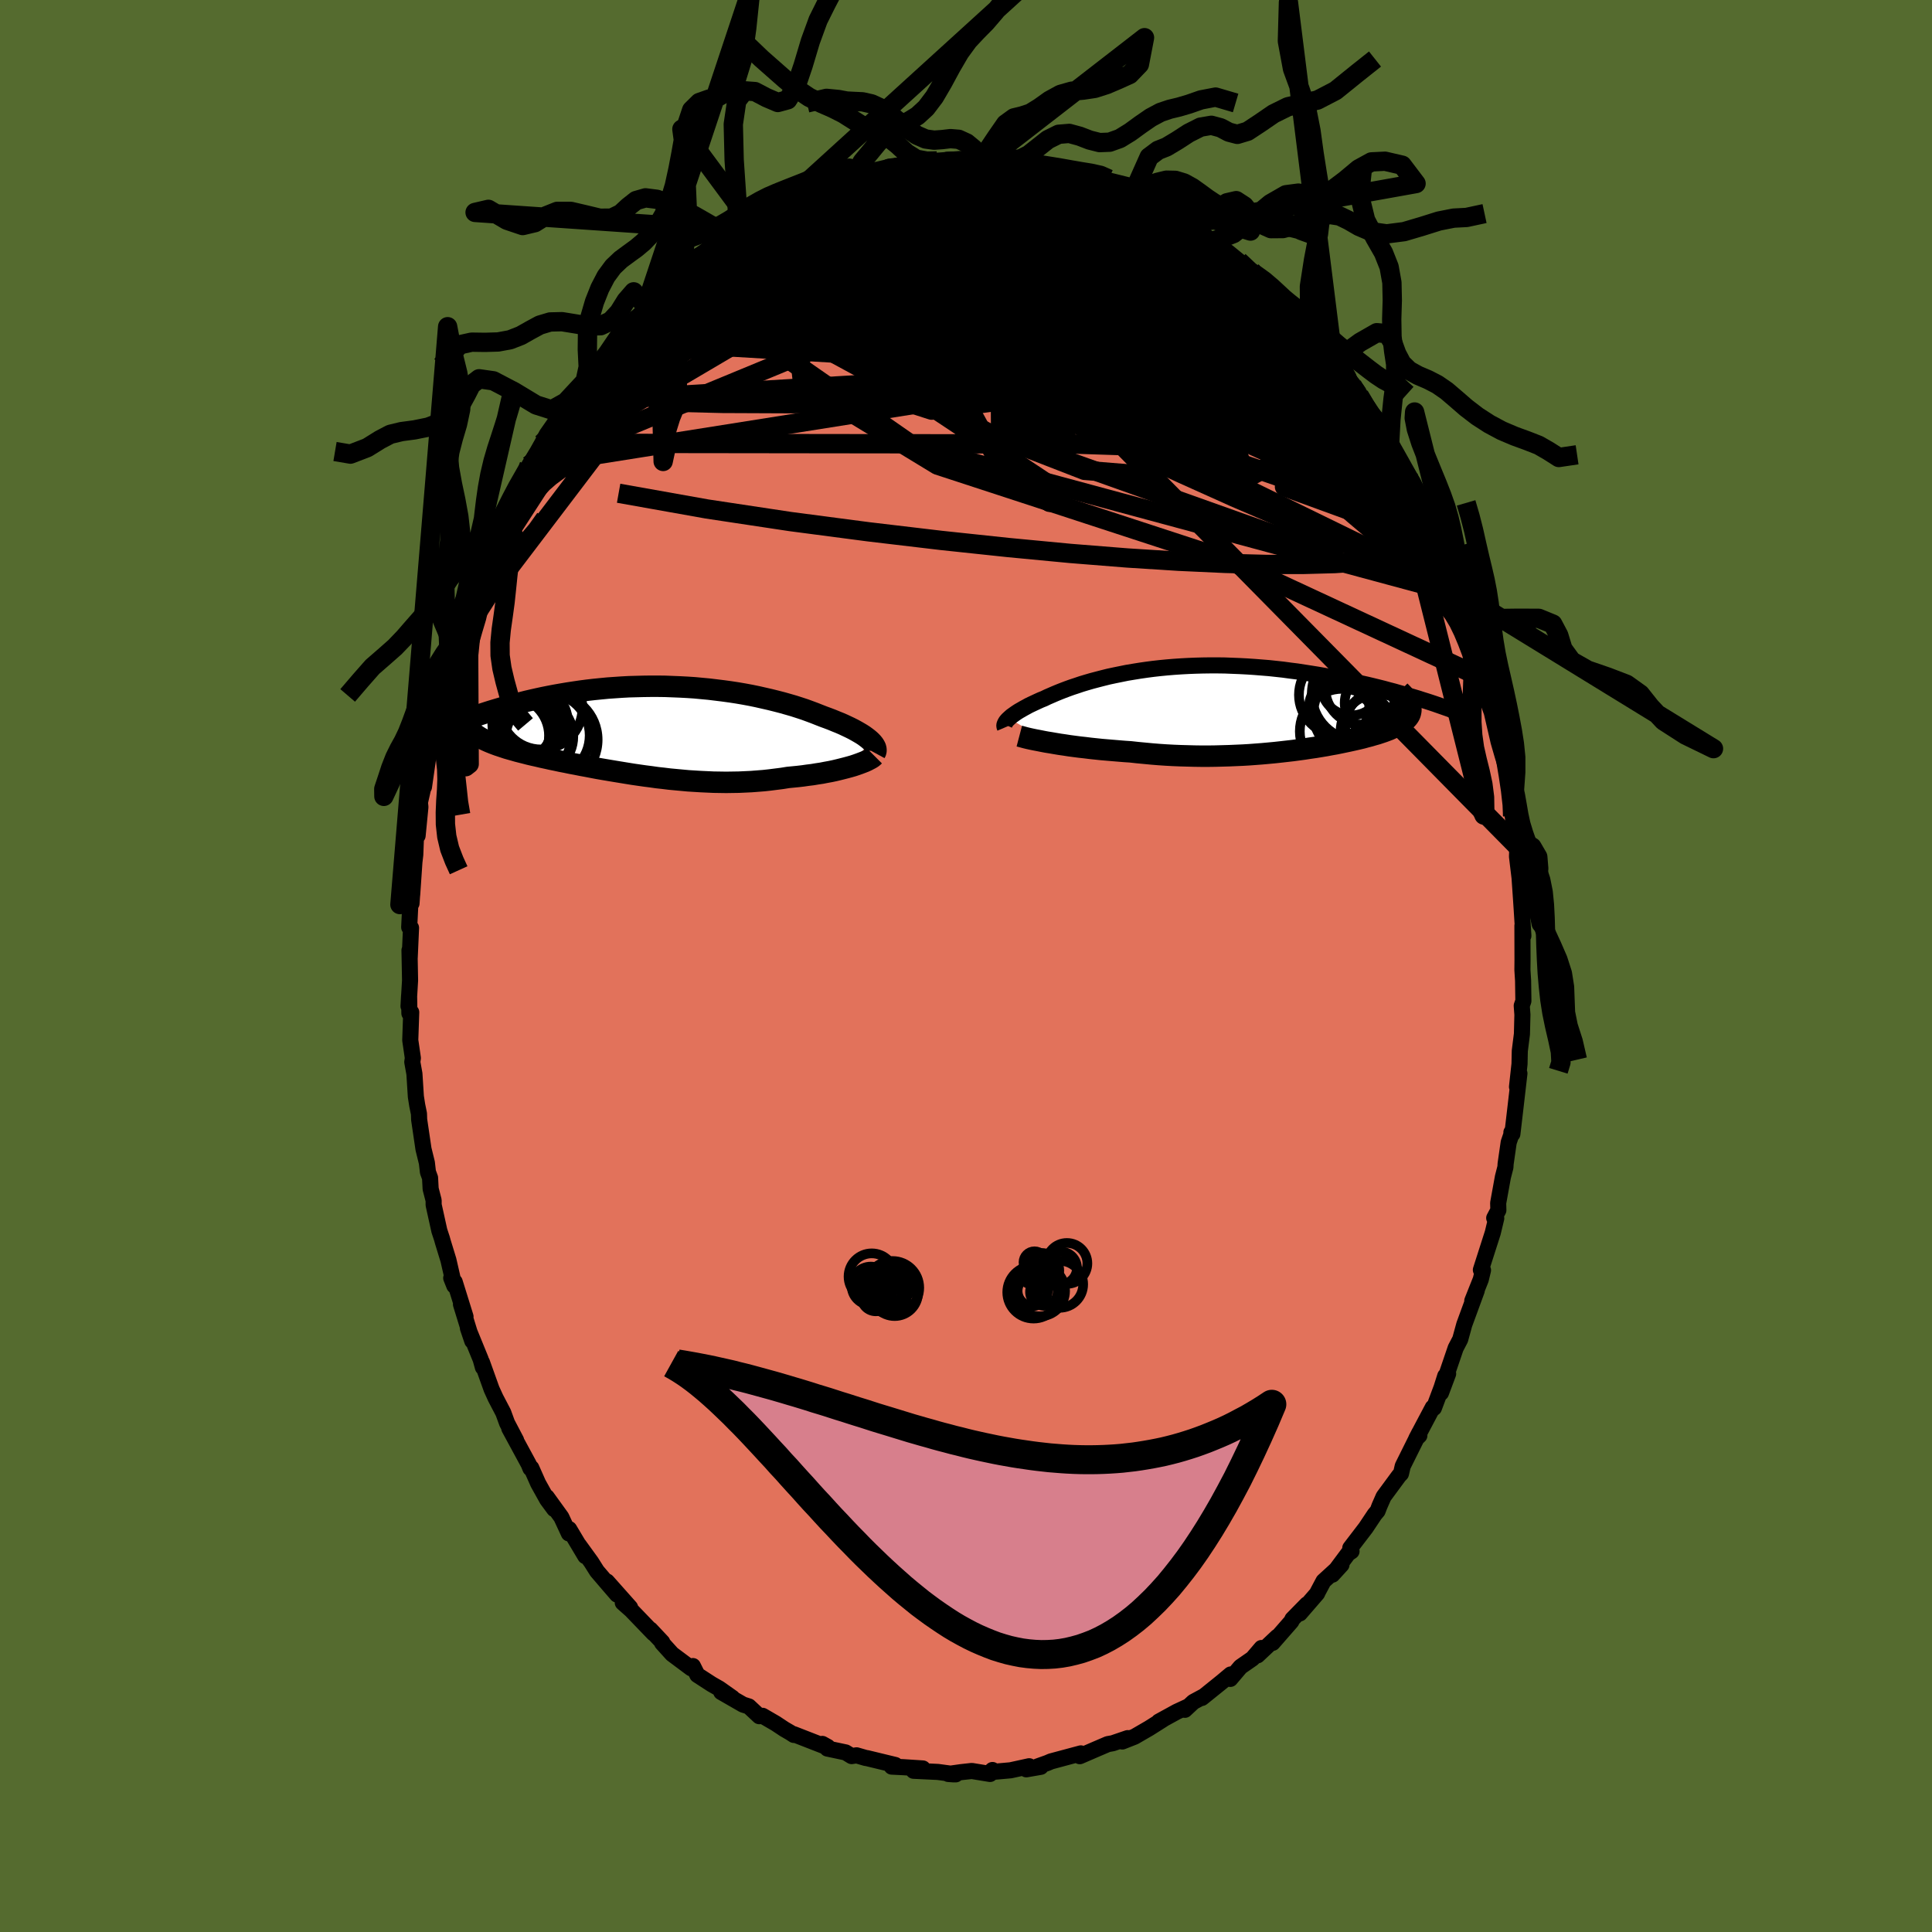 <svg xmlns="http://www.w3.org/2000/svg" width="500" height="500" viewBox="-100 -100 200 200"><defs><clipPath id="c"><path d="m22.84 1.01-.18-.15-.21-.16-.22-.16-.25-.16-.27-.16-.28-.16-.31-.17-.32-.16-.34-.16-.36-.17-.37-.16-.4-.16-.41-.17-.42-.16-.44-.16-.46-.18-.48-.19-.51-.19-.52-.19-.55-.18-.56-.18-.59-.17-.6-.17-.62-.16-.64-.16-.66-.15-.66-.15-.68-.14-.7-.13-.7-.12-.72-.11-.73-.1-.73-.09-.74-.09-.75-.07-.75-.07-.75-.05-.76-.04-.76-.03-.76-.03-.75-.01H.17l-.75.01-.75.02-.75.02-.74.04-.73.05-.72.05-.72.07-.7.07-.7.08-.68.09-.68.1-.66.1-.65.11-.63.11-.63.12-.6.12-.6.13-.58.13-.56.13-.55.14-.53.13-.52.14-.51.14-.49.14-.47.14-.47.14-.45.14-.43.14-.43.14-.41.15-.39.14-.39.14-.36.15-.36.14-.34.14-.33.13-.32.14 2.4.89.16.12.19.12.19.12.21.11.23.12.24.11.25.11.27.11.28.11.3.11.3.1.33.11.33.11.35.1.36.1.38.11.39.1.4.1.42.11.43.1.45.1.46.11.47.1.49.11.49.1.51.11.52.1.53.11.54.1.55.11.55.1.57.11.58.11.58.1.59.1.6.1.61.1.61.1.62.1.62.09.63.09.63.08.63.09.64.07.65.08.64.06.65.06.65.06.65.04.65.04.66.03.65.03.66.01.65.01.66-.01.65-.01.65-.03.64-.03.65-.05.64-.05.64-.07.63-.08.63-.08.62-.1.52-.05.51-.05.51-.06.49-.07.49-.06.48-.08.47-.07.46-.09.44-.08.43-.09.42-.1.4-.1.39-.1.37-.1.35-.1"/></clipPath><clipPath id="b"><path d="m-23.9 1.07.13-.12.15-.13.17-.12.18-.13.19-.13.22-.14.23-.13.24-.14.26-.14.27-.15.29-.14.3-.14.32-.15.33-.15.35-.14.35-.17.37-.16.39-.17.41-.17.43-.17.45-.17.47-.17.49-.16.5-.17.53-.16.55-.16.57-.15.58-.15.6-.15.61-.13.64-.13.64-.13.66-.11.68-.11.69-.1.69-.09.71-.08.72-.07.73-.06.74-.05.74-.04.75-.03.75-.02.76-.01h.76l.76.01.76.03.76.03.76.04.76.05.75.06.75.06.75.08.73.08.74.1.72.09.71.11.71.11.69.11.68.12.67.13.66.12.64.13.64.13.61.13.61.14.59.13.59.14.57.14.56.14.55.15.54.14.52.15.51.14.5.15.48.14.47.14.46.15.45.14-1.66.62.02.15.01.14-.02.15-.03.14-.04.14-.07.14-.08.13-.1.13-.12.13-.13.13-.15.12-.17.13-.18.12-.2.12-.22.11-.23.12-.26.11-.26.12-.29.11-.3.11-.33.11-.33.11-.36.1-.37.11-.39.1-.4.11-.42.1-.44.1-.45.1-.47.1-.48.1-.49.1-.51.09-.53.1-.54.09-.55.09-.56.08-.58.09-.59.08-.6.08-.61.07-.62.07-.64.07-.64.06-.66.06-.66.05-.67.05-.68.04-.69.03-.7.03-.71.02-.71.02-.71.01h-.73l-.72-.01-.73-.02-.74-.02-.74-.03-.74-.04-.74-.05-.74-.06-.74-.07-.74-.07-.73-.08-.61-.04-.61-.05-.6-.05-.59-.05-.59-.05-.57-.06-.57-.06-.56-.07-.55-.06-.54-.07-.53-.07-.51-.08-.49-.07-.48-.08-.46-.08"/></clipPath><linearGradient id="d" x1="0%" x2="100%" y1="0%" y2="0%"><stop offset="0%" style="stop-color:[object Object];stop-opacity:1"/><stop offset=".7%" style="stop-color:[object Object];stop-opacity:1"/><stop offset="100%" style="stop-color:[object Object];stop-opacity:1"/></linearGradient><filter id="a"><feTurbulence baseFrequency=".05" numOctaves="3" result="noise" type="noise"/><feDisplacementMap in="SourceGraphic" in2="noise" scale="2"/></filter></defs><rect width="100%" height="100%" x="-100" y="-100" fill="#556B2F"/><path fill="#E2725B" stroke="#000" stroke-linejoin="round" stroke-width="1.667" d="m57.6.41.07 1.11.03 2.1-.17.49.07.93-.05 2-.22 1.74-.01.38-.02.98-.26 2.37.25-1.39-.41 3.54-.32 2.73-.1-.17.13-.17-.41 1.21-.32 2.22-.02.35-.26 1.01-.49 2.7.02.74-.43.81.21.03-.36 1.5-1.23 3.84.22.03-.23.96-.88 2.21.46-1.06-1.29 3.52-.42 1.53-.47.9-.91 2.67.13-.01-.74 1.98.44-1.75-.38 1.2-.79 2.11-.12-.05-1.7 3.21.31-.3-.01-.28-1.71 3.44-.18.78-.21.22-1.59 2.16-.43.98-.19.5-.31.37-.92 1.38-1.6 2.09.13.34-.35.23-1.63 2.19.94-1.03-1.86 1.7-.59 1.11-.07.16-1.79 2.07.73-.94-1.5 1.53-.11.24-1.94 2.22.48-.63-2.04 1.92.41-.76-.93 1.09-1.24.86-1.06 1.25.04-.46-.92.77-2.06 1.66.18-.16-1.06.57-.88.82.37-.36-1.21.56-1.86 1.02.43-.22-1.44.91-1.5.87-1.27.5.56-.35-1.55.53-.51.09-1.26.54-1.64.71.11-.29-3.09.83-.37.16-1.04.37.35.03-1.5.26.3-.32-1.92.42-2.12.19.24-.22-.25.41-1.89-.31-1.09.12-1.35.19.55.04h.23l-1.85-.25-2.52-.12.96-.24-1.99-.13-1.23-.06.37-.17-2.89-.7-.19-.03-.93-.27-.51.08-.62-.38-1.89-.4.04-.17-.56-.31.37.29-3.31-1.29-.01.07-.37-.24-.62-.36-.89-.59-1.36-.79-.34.04-1.08-1.01-.6-.19-2.26-1.3 1.16.6-1.36-.96-.79-.45-1.48-.96-.46-.92-.18.23-1.97-1.47-1.04-1.15.02-.08-1.23-1.31.33.4-2.32-2.41-.87-.77.76.5-2.39-2.69 1.04 1.35-.96-1.11-1.12-1.31-.6-.95-1.26-1.74.65 1.13-1.67-2.8-.03.45-.78-1.68-1.51-2.09.77 1.25-.73-.99-.93-1.67-.71-1.6-.09.05-.18-.44-2.01-3.71.71 1.24-.94-1.79-.39-1.07-.8-1.53-.41-.9-1-2.79.1.53-.23-.83-1.32-3.23.45 1.33-1.17-3.8.47 1.28-1.12-3.6-.36-.4.32.8-.61-2.66-.57-1.86-.1-.36-.27-.82-.59-2.67v-.46l-.31-1.2-.06-1.14-.22-.6-.11-.96-.35-1.42-.45-3.05-.02-.61-.18-.88-.14-.89-.15-2.36-.22-1.22.06-.41-.27-1.85.1-2.89-.19.11-.03-1.84-.06 1.1.16-2.67-.06-3.12.02.83.14-3.15-.19-.06.11-2.24.13-.23.1-1.46-.03.55.23-3.38.09-.76.07-1.85.17-.11.29-2.97-.05-.47.33-1.46.09-.15.58-4.04-.18.8-.01.16.3-1.52.33-.97.39-1.98.34-1.9.51-1.55-.14-.03.78-2.5.36-1.42.27-.74-.29.34 1.17-3.08.19-.06 1.2-3.26.23-.54-.25.15 1.12-2.98.43-1.16.78-1.33-.75 1.9.94-2.42.49-.94.83-1.84.78-1.41.57-.81-.09-.15.86-1.41.49-.88.48-.92.93-1.33-.36.61 1.4-2.63.84-.93-.28.4 1.44-1.62.82-1.36.29-.23.58-.75.51-.66 1.48-2.18.17.07 1.04-1.12 1.7-1.51-.31-.03.9-.76.46-.27 1.57-1.72-.08.26.21-.55 2.18-1.89.47-.21.6-.44.67-.61.93-.47-.2.03 1.86-1.21.77-.57.56-.44.69-.06 1.01-.91 1.07-.33.75-.52.79-.5 1.76-.49-.39-.11.78-.35.92-.3 2.34-.61 1.52-.35-.29-.24-.12.06 1.79-.14 1.32-.45 1.16-.4-.82.11h2.02l.21-.19 1.88-.29.84-.12-.81.29 3.35-.41h-1.46l2.2-.06 1.24-.1-.45.02.76.42 1.97-.27-.13.08 1.63.04.7.27.06.04.86.38 1.76-.05.55.33.76.02 3.18 1.3-1.56-.84 2.6.79.45.38 1.54.4-.69-.27 1.66.89.91.64.69.02.4.29.68.43 1.13.76.49.07 2.32 1.4-.71-.71 1.36 1.1 1.37.94-.71-.2.72.26 1.31.78 1.14.93 1.15 1.15.14-.13 1.53 1.85.47.16 1.37 1.16-.1.47.35.34.43.19.3.24 1.66 2.07 1.22 1.56 1.24 1.18.49.16.15.32 1.32 2.11-.19-.18.93 1.27.78 1.36.14.27.72.69.63 1 .88 1.57.03.19.28.48.89 1.44 1.23 2.02.96 2.08-.45-.65 1.17 2.49.65 1.34-.15-.1.61 1.15.59 1.42.2.6 1.27 3.03.1.13-.13.06.17.45 1.16 3.09.4 1.44.01-.35.01.76 1.08 3.25-.03.25.1.48.58 2.82.21.48.71 2.79-.22-.24.41 1.49.33 1.48.33 2.13.2 1.72.03.93-.17-1.48.55 4.51-.1-1.28.19 1.82-.02.62.41 3.4-.16-1.42.17 2.47.07 1.06.17 2.69-.1-1.04.01 3.53L57.6.41l.07 1.11" filter="url(#a)"/><path fill="#fff" d="m-23.9 1.07.13-.12.15-.13.17-.12.18-.13.19-.13.22-.14.23-.13.24-.14.26-.14.27-.15.29-.14.3-.14.32-.15.33-.15.35-.14.35-.17.37-.16.39-.17.41-.17.43-.17.45-.17.47-.17.49-.16.5-.17.53-.16.55-.16.57-.15.58-.15.6-.15.61-.13.64-.13.64-.13.66-.11.68-.11.69-.1.69-.09.71-.08.72-.07.73-.06.74-.05.74-.04.75-.03.75-.02.76-.01h.76l.76.01.76.03.76.03.76.04.76.05.75.06.75.06.75.08.73.08.74.1.72.09.71.11.71.11.69.11.68.12.67.13.66.12.64.13.64.13.61.13.61.14.59.13.59.14.57.14.56.14.55.15.54.14.52.15.51.14.5.15.48.14.47.14.46.15.45.14-1.66.62.02.15.01.14-.02.15-.03.14-.04.14-.07.14-.08.13-.1.13-.12.13-.13.13-.15.12-.17.13-.18.12-.2.12-.22.11-.23.12-.26.11-.26.12-.29.11-.3.11-.33.11-.33.11-.36.1-.37.11-.39.1-.4.11-.42.1-.44.1-.45.1-.47.1-.48.1-.49.1-.51.09-.53.1-.54.09-.55.09-.56.08-.58.09-.59.08-.6.08-.61.07-.62.07-.64.07-.64.06-.66.06-.66.05-.67.05-.68.04-.69.03-.7.03-.71.02-.71.02-.71.01h-.73l-.72-.01-.73-.02-.74-.02-.74-.03-.74-.04-.74-.05-.74-.06-.74-.07-.74-.07-.73-.08-.61-.04-.61-.05-.6-.05-.59-.05-.59-.05-.57-.06-.57-.06-.56-.07-.55-.06-.54-.07-.53-.07-.51-.08-.49-.07-.48-.08-.46-.08" filter="url(#a)" transform="translate(28.35 -26.7)"/><path fill="#fff" d="m22.84 1.01-.18-.15-.21-.16-.22-.16-.25-.16-.27-.16-.28-.16-.31-.17-.32-.16-.34-.16-.36-.17-.37-.16-.4-.16-.41-.17-.42-.16-.44-.16-.46-.18-.48-.19-.51-.19-.52-.19-.55-.18-.56-.18-.59-.17-.6-.17-.62-.16-.64-.16-.66-.15-.66-.15-.68-.14-.7-.13-.7-.12-.72-.11-.73-.1-.73-.09-.74-.09-.75-.07-.75-.07-.75-.05-.76-.04-.76-.03-.76-.03-.75-.01H.17l-.75.01-.75.02-.75.02-.74.04-.73.05-.72.05-.72.07-.7.07-.7.08-.68.09-.68.1-.66.1-.65.11-.63.11-.63.12-.6.12-.6.13-.58.13-.56.13-.55.14-.53.13-.52.14-.51.14-.49.14-.47.14-.47.14-.45.14-.43.14-.43.14-.41.15-.39.14-.39.14-.36.15-.36.14-.34.14-.33.13-.32.14 2.4.89.16.12.19.12.19.12.21.11.23.12.24.11.25.11.27.11.28.11.3.11.3.1.33.11.33.11.35.1.36.1.38.11.39.1.4.1.42.11.43.1.45.1.46.11.47.1.49.11.49.1.51.11.52.1.53.11.54.1.55.11.55.1.57.11.58.11.58.1.59.1.6.1.61.1.61.1.62.1.62.09.63.09.63.08.63.09.64.07.65.08.64.06.65.06.65.06.65.04.65.04.66.03.65.03.66.01.65.01.66-.01.65-.01.65-.03.64-.03.65-.05.64-.05.64-.07.63-.08.63-.08.62-.1.52-.05.51-.05.51-.06.49-.07.49-.06.48-.08.47-.07.46-.09.44-.08.43-.09.42-.1.4-.1.39-.1.37-.1.35-.1" filter="url(#a)" transform="translate(-32.81 -24.4)"/><g fill="none" stroke="#000" transform="translate(28.35 -26.7)"><path stroke-linejoin="round" stroke-width="1.667" d="m-24.33 2.01-.03-.07-.02-.08v-.08l.02-.09.04-.09.05-.1.06-.1.09-.11.1-.11.12-.11.13-.12.15-.13.17-.12.18-.13.19-.13.22-.14.23-.13.24-.14.26-.14.27-.15.29-.14.3-.14.32-.15.33-.15.35-.14.35-.17.37-.16.39-.17.41-.17.43-.17.45-.17.47-.17.49-.16.5-.17.53-.16.55-.16.57-.15.58-.15.6-.15.61-.13.64-.13.64-.13.66-.11.68-.11.69-.1.69-.09.71-.08.72-.07.73-.06.74-.05.74-.04.75-.03.75-.02.76-.01h.76l.76.01.76.03.76.03.76.04.76.05.75.06.75.06.75.08.73.08.74.1.72.09.71.11.71.11.69.11.68.12.67.13.66.12.64.13.64.13.61.13.61.14.59.13.59.14.57.14.56.14.55.15.54.14.52.15.51.14.5.15.48.14.47.14.46.15.45.14.43.14.42.14.4.14.4.14.37.13.37.13.35.14.34.12.33.13.31.13" filter="url(#a)"/><path stroke-linejoin="round" stroke-width="2.222" d="m-22.83 2.9.19.05.22.06.26.07.29.07.32.07.34.07.37.07.4.08.42.08.44.07.46.08.48.08.49.07.51.08.53.07.54.07.55.06.56.07.57.06.57.06.59.05.59.05.6.05.61.05.61.04.73.08.74.07.74.07.74.06.74.05.74.04.74.03.74.02.73.02.72.01h.73l.71-.01.71-.02.71-.02.7-.03.69-.03.68-.04.67-.05.66-.05.66-.06.64-.06.64-.07.62-.07.61-.07.6-.08.59-.08.58-.09.56-.08.55-.09.54-.09.53-.1.51-.09.49-.1.48-.1.47-.1.45-.1.44-.1.42-.1.4-.11.39-.1.37-.11.36-.1.33-.11.33-.11.3-.11.29-.11.26-.12.26-.11.23-.12.22-.11.2-.12.18-.12.17-.13.15-.12.13-.13.12-.13.1-.13.08-.13.07-.14.04-.14.03-.14.02-.15-.01-.14-.02-.15-.04-.16-.05-.15-.07-.16-.09-.16-.11-.17-.12-.17-.14-.17-.15-.17-.17-.18-.18-.18" filter="url(#a)"/><circle cx="11.543" cy="-2.385" r="3.142" clip-path="url(#b)" filter="url(#a)"/><circle cx="11.893" cy=".56" r="4.29" clip-path="url(#b)" filter="url(#a)"/><circle cx="14.613" cy="1.875" r="3.716" clip-path="url(#b)" filter="url(#a)"/><circle cx="10.288" cy="-1.365" r="4.172" clip-path="url(#b)" filter="url(#a)"/><circle cx="12.588" cy="-2.025" r="3.734" clip-path="url(#b)" filter="url(#a)"/><circle cx="12.288" cy="-1.48" r="4.84" clip-path="url(#b)" filter="url(#a)"/><circle cx="10.608" cy="2.405" r="4.402" clip-path="url(#b)" filter="url(#a)"/><circle cx="14.298" cy="2.415" r="3.874" clip-path="url(#b)" filter="url(#a)"/><circle cx="13.993" cy="-.53" r="3.142" clip-path="url(#b)" filter="url(#a)"/><circle cx="10.273" cy="-.07" r="3.124" clip-path="url(#b)" filter="url(#a)"/></g><g fill="none" stroke="#000" transform="translate(-32.81 -24.4)"><path stroke-linejoin="round" stroke-width="2.222" d="m23.4 2.35.06-.11.03-.12V2l-.02-.13-.05-.14-.07-.13-.09-.14-.12-.15-.14-.15-.16-.15-.18-.15-.21-.16-.22-.16-.25-.16-.27-.16-.28-.16-.31-.17-.32-.16-.34-.16-.36-.17-.37-.16-.4-.16-.41-.17-.42-.16-.44-.16-.46-.18-.48-.19-.51-.19-.52-.19-.55-.18-.56-.18-.59-.17-.6-.17-.62-.16-.64-.16-.66-.15-.66-.15-.68-.14-.7-.13-.7-.12-.72-.11-.73-.1-.73-.09-.74-.09-.75-.07-.75-.07-.75-.05-.76-.04-.76-.03-.76-.03-.75-.01H.17l-.75.01-.75.02-.75.02-.74.04-.73.05-.72.05-.72.07-.7.07-.7.08-.68.09-.68.1-.66.1-.65.11-.63.11-.63.12-.6.12-.6.13-.58.13-.56.13-.55.14-.53.13-.52.14-.51.14-.49.14-.47.14-.47.14-.45.14-.43.14-.43.14-.41.15-.39.14-.39.14-.36.15-.36.14-.34.14-.33.13-.32.14-.3.14-.29.13-.27.13-.27.13-.25.13-.24.12-.22.13-.22.12-.2.12-.19.11" filter="url(#a)"/><path stroke-linejoin="round" stroke-width="2.222" d="m23.32 2.64-.09.09-.12.1-.16.1-.19.1-.21.11-.24.11-.26.1-.29.11-.31.11-.33.11-.35.1-.37.1-.39.1-.4.1-.42.1-.43.09-.44.08-.46.09-.47.07-.48.08-.49.06-.49.07-.51.06-.51.05-.52.05-.62.1-.63.08-.63.08-.64.07-.64.05-.65.05-.64.03-.65.03-.65.01-.66.01-.65-.01-.66-.01-.65-.03-.66-.03-.65-.04-.65-.04-.65-.06-.65-.06-.64-.06-.65-.08-.64-.07-.63-.09-.63-.08-.63-.09-.62-.09-.62-.1-.61-.1-.61-.1-.6-.1-.59-.1-.58-.1-.58-.11-.57-.11-.55-.1-.55-.11-.54-.1-.53-.11-.52-.1-.51-.11-.49-.1-.49-.11-.47-.1-.46-.11-.45-.1-.43-.1-.42-.11-.4-.1-.39-.1-.38-.11-.36-.1-.35-.1-.33-.11-.33-.11-.3-.1-.3-.11-.28-.11-.27-.11-.25-.11-.24-.11-.23-.12-.21-.11-.19-.12-.19-.12-.16-.12-.16-.12-.13-.13-.13-.13-.11-.13-.09-.13-.08-.13-.07-.14-.05-.13-.04-.14-.03-.14" filter="url(#a)"/><circle cx="-10.539" cy=".529" r="4.392" clip-path="url(#c)" filter="url(#a)"/><circle cx="-14.049" cy="-.786" r="4.152" clip-path="url(#c)" filter="url(#a)"/><circle cx="-12.729" cy="-.606" r="3.498" clip-path="url(#c)" filter="url(#a)"/><circle cx="-14.454" cy=".569" r="4.1" clip-path="url(#c)" filter="url(#a)"/><circle cx="-11.874" cy=".834" r="3.774" clip-path="url(#c)" filter="url(#a)"/><circle cx="-14.279" cy=".199" r="3.99" clip-path="url(#c)" filter="url(#a)"/><circle cx="-10.094" cy=".979" r="4.772" clip-path="url(#c)" filter="url(#a)"/><circle cx="-11.174" cy="-2.291" r="4.276" clip-path="url(#c)" filter="url(#a)"/><circle cx="-11.784" cy=".644" r="3.942" clip-path="url(#c)" filter="url(#a)"/><circle cx="-11.764" cy="-.961" r="3.342" clip-path="url(#c)" filter="url(#a)"/></g><g fill="none" stroke="url(#d)" stroke-linejoin="round" stroke-width="2"><path d="m48.47-44.88.52 1.1.38 1.03.25.91.08.66-.11.39-.29.16h-.45l-.62-.17-.79-.37-1-.6-1.21-.84-1.45-1.1-1.69-1.37-1.96-1.66-2.23-1.96-2.54-2.3-2.86-2.67-3.17-3.04-3.49-3.43-3.77-3.81-4.03-4.19-4.29-4.61-4.68-5.09m-34.31 2.88.5-.33 1.15-.61 1.34-.6 1.45-.54 1.57-.53 1.7-.53 1.78-.52 1.83-.52 1.84-.5 1.8-.48 1.75-.46 1.71-.44 1.67-.42 1.6-.41 1.48-.37 1.32-.33 1.11-.28.89-.23.64-.15m-33.68 13.88 1.01-1.08.65-.66.69-.65.72-.64.66-.53.55-.41.42-.26.3-.14.17-.01.05.13-.11.29-.27.47-.47.66-.67.86-.9 1.08-1.16 1.32-1.43 1.58-1.75 1.86-2.06 2.18-2.38 2.5-2.62 2.7" filter="url(#a)"/><path d="m19.83-78.31.81.56.47.47.05.42-.44.39-.95.37-1.46.36-1.98.33-2.47.34-2.98.37-3.53.4-4.14.4-4.81.35-5.5.28-6.21.18-6.93.05m14.29-9.7.68-.19 1-.15.96-.09.94-.07.93-.07.9-.06.85-.04.74-.02h.62l.5.01.35.02.19.02-.01.03-.25.05-.52.06-.78.06-1.06.05-1.34.04-1.8.03m51.02 36.94.4.88.28.64.28.69.28.71.21.61.08.39-.08.08-.25-.22-.4-.52-.57-.82-.77-1.18-.98-1.58-1.26-2.04-1.58-2.55-1.97-3.19-2.42-3.95-2.79-4.66" filter="url(#a)"/><path d="m41.63-57.43.62.73.49.75.31.59.14.41.02.26-.13.11-.34-.11-.63-.46-.98-.89-1.37-1.37L38-59.28l-2.12-2.36-2.45-2.84-2.8-3.35-3.36-4.02m-10.12-7.84.76.42.61.28.53.27.48.29.42.28.27.22.04.14-.26.03-.58-.08-.91-.21-1.25-.34-1.57-.48-1.91-.59-2.33-.72-2.85-.86-3.5-1.08M-33.15-68.3l1.02-.64 1.49-.66 1.91-.66 2.31-.65 2.72-.67 3.1-.67 3.42-.64 3.65-.6 3.87-.54 4.08-.49 4.32-.47 4.53-.46 4.67-.46 4.74-.43 4.69-.4" filter="url(#a)"/><path d="m5.98-83.06.51.25 1.2.57 1.61.82 1.88 1.06 2.07 1.28 2.2 1.46 2.29 1.6 2.35 1.72 2.37 1.8 2.38 1.84 2.35 1.86 2.32 1.83 2.27 1.8 2.24 1.8 2.22 1.8 2.18 1.79 2.07 1.64m-67.33-15.74.65-.5.61-.41.61-.39.61-.37.53-.29.42-.16.29-.02.16.11v.27l-.17.44-.39.62-.6.84-.85 1.06-1.08 1.29-1.31 1.54-1.57 1.79-1.88 2.06-2.23 2.34-2.6 2.65-2.94 2.96-3.22 3.2" filter="url(#a)"/><path d="m18.06-79.05.55.12.46.27.45.35.41.39.29.38.1.34-.14.32-.41.27-.66.24-.93.22-1.19.21-1.44.21-1.71.21-2 .19-2.33.17-2.7.12-3.11.06-3.54-.01-3.98-.09-4.4-.19-4.77-.27-5.1-.33m67.17 32.14.28 1.09-.15.83-.67.44-1.26-.02-1.82-.41-2.36-.7-2.9-.98-3.5-1.3-4.13-1.68-4.79-2.06-5.47-2.46-6.15-2.86-6.84-3.28-7.58-3.71-8.35-4.12-9.13-4.59" filter="url(#a)"/><path d="m28.25-72.98.87.82.75.7.74.71.64.64.49.52.34.41.23.31.15.27.09.24v.2l-.15.1-.34-.06-.6-.27-.87-.49-1.16-.72-1.43-.94-1.72-1.18-2-1.41-2.3-1.67-2.69-1.96-3.3-2.32m-35.47.63.76-.47.77-.38.65-.28.55-.18.51-.1.45-.02.34.09.14.23-.12.38-.37.55-.62.73-.87.91-1.12 1.1-1.4 1.3-1.68 1.5-1.98 1.71-2.31 1.93-2.65 2.16-3.04 2.43-3.43 2.75-3.8 3.05" filter="url(#a)"/><path d="m-20.55-78.12.99-.39 1.03-.46 1.09-.46 1.11-.43 1.13-.42 1.19-.4 1.22-.38 1.2-.37 1.09-.32.91-.27.72-.21.55-.16.36-.12.16-.06-.1.01-.42.1-.8.19-1.14.21m39.8 10.1 1.17 1.29.87.85.66.67.5.54.42.46.4.44.39.44.32.38.18.24-.08-.01-.42-.34-.8-.69-1.17-1-1.47-1.27-1.69-1.51-1.87-1.8m-12.31-7.44.87.25.48.29.42.36.31.38.14.37-.05.38-.23.4-.41.43-.63.44-.87.46-1.16.46-1.46.46-1.78.46-2.09.48-2.38.49-2.69.52-3.01.56-3.37.61-3.77.65-4.2.68-4.6.68-5.01.65-5.49.66m43.49-10.1.81.46.76.37.8.43.87.49.92.52.91.51.82.46.69.4.54.32.35.23.16.12-.05-.01-.27-.13-.54-.28-.85-.47-1.19-.7-1.47-.92m30.73 39.21.01.08v.21l.02.38-.04.33h-.24l-.49-.44-.76-.88-1.01-1.32-1.27-1.76-1.5-2.25-1.79-2.79-2.11-3.43-2.53-4.16-2.99-5.01L33-65.55" filter="url(#a)"/><path d="m-5.74-82.93 1.48-.16 1.2.02 1.29.1 1.47.14 1.62.19 1.7.23 1.72.27 1.7.3 1.65.31 1.6.3 1.53.27 1.43.27 1.26.25 1 .19.61.01m18.07 12.45.59.77.7 1.19.44 1.1.02.88-.4.71-.82.6-1.19.55-1.55.52-1.9.47-2.26.41-2.63.36-3.02.32-3.43.28-3.85.26-4.29.26-4.73.25-5.15.25-5.59.21-6.05.14-6.57.05-7.12-.03-7.62-.19m62.23-13.4.46.37.6.67.43.57.15.4-.14.23-.38.11-.57.05-.72.01-.92-.02-1.18-.13-1.52-.3-1.92-.52-2.37-.74-2.8-.97-3.25-1.17-3.71-1.39-4.2-1.61-4.68-1.86-5.03-2.18m6.13-3.14.4.09.8.13.85.18.88.2.95.21 1.01.23 1.03.24.99.24.9.24.76.21.59.18.38.14.18.1-.03.06-.24.02-.44-.03-.64-.09-.85-.15-1.07-.2-1.34-.25-1.62-.32-1.91-.4-2.07-.55" filter="url(#a)"/><path d="m-8.31-82.45.81-.14.98.16 1.42.31 1.77.43 2.01.55 2.17.67 2.31.79 2.44.88 2.56.97 2.66 1.04 2.72 1.1 2.76 1.15 2.78 1.19 2.76 1.19 2.68 1.13 2.5 1 2.27.77 2.06.59m7.3 6.41.76 1.34.29.77.07.62-.15.5-.38.38-.63.27-.9.16-1.19.06-1.49-.02-1.79-.11-2.09-.19-2.43-.31-2.79-.45-3.18-.63-3.6-.84-4.04-1.07-4.48-1.28-4.9-1.49L.4-66.23l-5.77-1.83-6.27-1.98-6.76-2.2" filter="url(#a)"/><path d="m29.54-71.96 1.04 1.21.49.64.02.33-.42.07-.81-.13-1.15-.28-1.45-.37-1.82-.5-2.26-.69-2.84-.99-3.52-1.37-4.24-1.73-4.91-2.1-5.48-2.48m-34.44 11.29.78-.62 1.04-.82 1.17-.85 1.37-.92 1.54-.96 1.64-.95 1.68-.92 1.68-.88 1.68-.85 1.67-.83 1.64-.81 1.58-.79 1.46-.73 1.29-.65 1.12-.6 1.02-.53.96-.45m12.58-1.15 1.29.15 1.03.29 1.09.39 1.28.46 1.46.52 1.58.58 1.64.64 1.66.68 1.61.68 1.53.66 1.41.62 1.26.55 1.09.48.91.4.73.3.53.2.37.14.3.13.25.08" filter="url(#a)"/><path d="m-31.79-69.33 1.09-1.1.88-.74 1.08-.81 1.26-.85 1.35-.84 1.39-.8 1.4-.76 1.42-.74 1.44-.74 1.44-.73 1.43-.72 1.37-.68 1.28-.63 1.18-.58 1.05-.53.91-.47.76-.39.56-.29.25-.16-.26-.01m44.4 14.35 1.34 1.7.89 1.18.44.72.03.41-.33.21-.66.05-.98-.1-1.3-.29-1.65-.49-2.02-.7-2.4-.93-2.82-1.16-3.26-1.4L17.43-70l-4.23-1.9-4.71-2.16-5.11-2.45-5.5-2.8m3.17-4.29 1.09.28 1.34.27 1.44.39 1.53.54 1.63.68 1.75.77 1.88.85 1.98.88 2.02.9 2.03.9 1.99.9 1.93.9 1.86.91 1.77.89 1.58.81 1.31.64.95.37m9.52 9.46.77 1.34.32.77.12.61-.08.48-.29.36-.53.24-.77.13-1.03.01-1.3-.09-1.57-.19-1.86-.29-2.17-.42-2.52-.58-2.92-.78-3.34-1.02-3.78-1.25-4.19-1.5-4.58-1.74-4.96-1.94-5.38-2.13-5.86-2.34-6.36-2.59" filter="url(#a)"/><path d="m-22.25-77.15.75-.28.79-.4.73-.36.61-.25.48-.12.33.02.2.15.07.3-.07.44-.24.62-.47.8-.73 1-1 1.22-1.27 1.44-1.53 1.66-1.81 1.89-2.1 2.13-2.4 2.37-2.69 2.62-3.01 2.88-3.41 3.22-3.9 3.74M1.5-83.62l.13.16.89.26 1.23.32 1.37.41 1.45.51 1.51.6 1.59.67 1.69.74 1.76.77 1.82.8 1.8.8 1.75.77 1.66.73 1.56.7 1.46.68 1.37.67 1.27.64 1.12.57.91.43.66.23.42.06m-9.77-6.64.77.48.91.53.93.5.85.46.72.43.57.36.43.31.29.24.18.19.07.13-.07.06-.27-.04-.5-.16-.79-.33-1.11-.52-1.47-.73-1.88-.95-2.26-1.17-2.68-1.4m-41.75 7.12.51-.29.59-.41.62-.44.6-.42.58-.39.5-.33.37-.22.17-.06-.07.14-.32.35-.61.58-.92.82-1.28 1.09-1.67 1.36-2 1.57" filter="url(#a)"/><path d="m9.97-82.34 1.86.72 1.15.45 1.21.54 1.3.65 1.32.74 1.34.8 1.35.85 1.36.86 1.32.86 1.28.82 1.21.76 1.13.7 1.06.65.98.59.89.55.76.48.56.34.26.11-.12-.22m10.52 12.03.6 1.02.56.85.6.93.63.99.61 1.03.6 1.04.59 1.05.58 1.04.53.97.43.82.3.59.13.31-.03.03-.19-.27-.33-.52-.46-.78-.63-1.06-.81-1.38-1.01-1.74-1.21-2.15" filter="url(#a)"/><path d="m20.96-77.55.83.35.84.43.64.37.44.33.27.26.08.18-.07.11-.26.06-.47-.02-.77-.13-1.09-.26-1.45-.43-1.83-.64-2.23-.86-2.67-1.09-3.16-1.31-3.69-1.47m-25.85 3.22 1.01-.38 1.56-.13 1.95.12 2.33.33 2.78.5 3.22.64 3.57.79 3.82.93 3.99 1.07 4.15 1.19 4.33 1.28 4.5 1.35 4.6 1.44 4.57 1.49 4.44 1.37M13.15-81.04l-.26-.29.8.22.94.33.87.35.79.35.73.34.67.33.59.3.51.27.41.23.3.19.16.13-.02.06-.24-.02-.51-.12-.8-.22-1.09-.34-1.37-.44-1.64-.53-1.86-.63-2.08-.75-2.26-.92" filter="url(#a)"/><path d="m29.4-71.83.48.38.7.68.58.61.34.42.09.23-.13.08-.28-.04-.42-.11-.59-.2-.85-.39-1.19-.65-1.63-.99-2.12-1.35-2.63-1.67-3.12-2-3.65-2.37m32.99 33.08.23.86-.24.59-.58.64-.94.69-1.35.64-1.81.51-2.31.34-2.79.19-3.29.09h-3.78l-4.28-.11-4.81-.22-5.34-.34-5.88-.47-6.42-.61-6.97-.74-7.52-.89-8.08-1.06-8.62-1.3-9.15-1.63m17.23-30.03.97-.45.98-.39.98-.35 1.12-.37 1.26-.38 1.31-.37 1.24-.34 1.13-.3 1-.25.9-.22.77-.19.63-.15.45-.11.25-.06.03-.02-.19.02-.41.06-.65.13-1 .25" filter="url(#a)"/><path d="m48.62-44.78.08.29.3.72.32.84.27.76.13.54-.04.26-.2-.02-.38-.26-.54-.53-.72-.8-.9-1.11-1.08-1.44-1.29-1.79-1.52-2.2-1.81-2.65-2.11-3.16-2.43-3.7-2.76-4.27-3.17-4.94m-60.86-3.1 1.58-1.29 1.07-.78.94-.63.94-.59.98-.61 1.02-.63 1.04-.64 1.01-.61.94-.56.83-.5.71-.43.56-.34.41-.25.23-.14-.02-.01-.29.15-.6.32-.88.48-1.16.63" filter="url(#a)"/><path d="m49.08-43.73.46 1.15.37 1.02.21.72-.02.3-.24-.05-.42-.31-.59-.57-.78-.91-1.03-1.31-1.31-1.78-1.63-2.28-1.97-2.83L39.79-54l-2.73-4.06-3.18-4.75-3.71-5.52m-.77-3.5.55.45.89.9.9.94.82.9.74.85.74.86.78.9.85.98.89 1.02.89 1.01.82.94.7.82.57.68.41.53.28.37.15.2.01.01-.13-.19-.29-.39-.49-.62-.75-.9-1.12-1.31-1.59-1.94" filter="url(#a)"/><path d="m39.97-60.15.15.29.46.7.45.7.37.59.28.47.17.35.05.22-.09.08-.25-.09-.42-.29-.64-.53-.91-.85-1.23-1.22-1.58-1.65-1.92-2.07-2.22-2.47-2.42-2.81-2.6-3.15m-40.15-9.45.18 5.02 10.74 6.3 8.91 6.79 7.83 5.18 7.03 2.77 4.28.02-.09-2.53-4.25-4.24-6.73-4.66-7.22-3.78-6.14-2.02-3.98.15-.97 2.28 2.71 3.94 6.31 4.64 8.27 4.01 6.98 1.85 2.23-1.37-3.73-4.38-7.32-5.78-7.08-5.42-6.98-5.35-5.6-4.94" filter="url(#a)"/><path d="m-41.43-58.38 27.18-13.44 1.61-2.28-.63 3.09 1.27 4.49 2.46 3.57 3.89 2.23 5.93 1.61 7.26 1.7 6.81 1.81 4.98 1.34 2.97-.02 1.21-2.15-.88-4.56-3.74-6.38-6.53-6.69-7.82-5.1-7.57-2.33-7.64.34-8.06 2.18" filter="url(#a)"/><path d="m36.77-63.92-.5.36-2.34-1.23-.63 1.33-1.43 1.29-3.39-.37-4.12-1.85-2.99-2.48-1.15-2.38-.14-1.99-.7-1.64-2.52-1.44-4.57-1.37-5.68-1.34-5.22-1.23-3.57-1-1.98-.63-1.53-.18-1.72.12-.02.16 6.52.45 22.36 1.86" filter="url(#a)"/><path d="m-45.14-51.67 38-15.71 19.61-2.9 9.07.4 4.93 2.39 2.73 3.61-.23 3.18-4.21.99-7.68-1.84-8.88-3.72L1.15-69l-2.81-2 2.33.35 6.45 1.92L15.09-67l6.36.21 2.64-.6-2.64 1.54-14.92 5.83-51.76 8.2" filter="url(#a)"/><path d="M-32.25-69.06 8.78-56.63l3.19-8.47.15-6.13 2.45-1.53 2.22.38.15.28-1.79-.09-2.85.15-3.3.88-3.47 1.51-3.45 1.64-3.23 1.11-2.83.11-2.09-1.03-.55-1.91 2.15-2.14 5.67-1.65 8.83-.6 10.31 1.05 9.96 4.23 10.41 9.78" filter="url(#a)"/><path d="m-45.23-51.82 20.98-15.37 22.42-1.46 16.63 5.01 6.24 3.35-2.9-1.28-7.44-4.45-7.42-4.76-4.68-2.99-1.32-.51.92 1.69.9 2.89-1.3 2.66-4.07 1.12-4.85-.69-1.75-1.32 4.14-.33 4.65.81-28.17-1.61" filter="url(#a)"/><path d="M51.24-38.55 3.47-61.87-8.5-72.78l-.9-4.68.86-1.75.84-.35 1.67.51 3.22 1.29 4.43 1.91L6.2-73.7l3.6 1.86 1.97 1.23.44.53-.3.03.02-.17 1.01-.08 1.7.17 1.25.46-.11.77-.76 1.27 1.22 1.95 5.6 2.12 7.94.49 2.63-3.59-7.99-9.03" filter="url(#a)"/><path d="m-30.3-70.79-4.31 5.75 6.13-3.9 9.65-5.11 9.45-3.55 7.71-1.62 5.8-.04 4.13 1.09 2.64 1.9 1.2 2.4.03 2.53-.28 2.2 1.11 1.66 4.17 1.47 7.24 2.24 7.4 3.7 1.9 4.2-12.6-.24-47.24-18.38" filter="url(#a)"/><path d="M42.35-56.74.92-64.86l-3.36-.67 9.58.56 8.24 1.37 1.86 1.25-4.29-.1-7.36-1.7-6.76-2.62-3.49-2.52.77-1.53 4.63.01L8-69.19l8.08 2.55 6.72 2.2 3.24.41-1.29-1.96-4.99-3.25-6.28-1.93-5.08 1.96.72 6.1 34.77 9.13" filter="url(#a)"/><path d="m-30.09-71.34 29-5.1 12.29-.17 6.32 1.47 1.47.49-2.07-.81-3.45-1.3-2.79-.97-.75-.18 1.74.65 3.6 1.26 4.05 1.4 2.8.96.47-.02-1.54-.94-1.29-.68 2.32 1.52 6.61 3.86.71-1.93" filter="url(#a)"/><path d="m-17.94-79.47 3.7 11.03 12.96-.41 3.85-1.8-.93.23-.08 1.8 2.97 2.18 5.24 1.71 5.29.71 3.21-.68.22-2.1-2.17-3.01-3-3.02-2.34-2.12-.83-.61.9 1.1 2.49 2.61 3.33 3.27 2.37 1.97-.4-1.71-2.27-5.51-9.67-8.81" filter="url(#a)"/><path d="m-26.17-74.49 31.14 2.66-.55.87-6.48.5-4.75.82-2.32 1.06.56.67 3.87-.07 6.54-.49 7.77-.11 7.62.95 6.61 2.18 4.93 2.81 2.42 2.3-1.12.61-5.23-1.69-8.68-3.74-9.93-4.62-7.96-3.89-3.08-1.77 3.16.32 7.74-.6-5.04-7.88" filter="url(#a)"/><path d="M51.28-38.04 37.65-54.07l-5.79.38-11.44-2.33-12.53-5.36-8.86-5.25-4.23-3.64-1-2.3.42-1.69.81-1.45.99-1.13 1.25-.61 1.3-.03.85.47.12.8-.07 1 1 .99 3.27.78 5.81.62 7.36.96 6.36 1.71-.71.16L-.48-83.46" filter="url(#a)"/><path d="M52.44-34.95 32.76-59.96 16.09-70.04 5.04-73.68.4-74.06l-.58 1.62.87 2.95.78 3.67.6 3.59 1.29 2.71 2.66 1.23 3.73-.52 3.78-2.08 3.12-2.82 2.66-2.23 2.7-.5 2.16 1.21-1 .93-8.73-2.42-20.23-5.37-26 2.76" filter="url(#a)"/><path d="m-30.3-70.79 7.15 6.08 18.05-2 9.64.16 3.55 3.64 1.79 5.01.48 3.27-1.97-.31-4.48-3.61-5.47-5.05-4.26-4.31-.97-2 3.67.81 8.42 3.06 11.4 4.15 10.64 3.95 5 2.52-5.84-.59-22.71-5.06-45.22 2.69" filter="url(#a)"/><path d="M8.66-82.69-7.4-75.07l2.34-.93 3.6-2.43 3.26-1.88 2.63-.97 1.75-.09 1.02.84.91 1.9 1.49 2.95 2 3.48.67 2.82-4.09.99-11.33-.43-16.71 1.15-15.89 6.4-9.39 9.6" filter="url(#a)"/><path d="M51.11-38.49-5.32-53.73l-13.72-9.54 5.11-6.78 11.19-2.98 10.4.4 6.14 2.11 1.36 2.21-1.72 1.62-2.49 1.09-1.96.94-1.48 1.02-1.6.93-2.16.27-3.34-.95-5.61-1.96-7.7-1.47-4.31.92 12.5 3.49 48.88 8.91" filter="url(#a)"/><path d="m-45.23-51.82 29.05-17.11 5.68-3.33 4.77 2.99 7.6 4.09 7.42 1.77 3.71-1.3-1.06-3.17-4.34-3.23-4.85-1.87-2.55.1 1.82 1.86 6.61 2.82 9.54 2.64 8.66 1.19 4.2-1.13-.81-2.96-4.09-3.52-12.98-9.06" filter="url(#a)"/><path d="m-40.87-58.91 25.36-14.49L.3-74.29l10.75 4.03 3.88 3.65-1.71 2.02-4.64.78-5.73-.07-5.76-.56-4.75-.36-2.29.55 1.73 1.55 6.35 1.77 9.22.66 7.68-1.48 2.34-3.64-2.24-5.16-17.07-12.91" filter="url(#a)"/><path d="M-23.58-76.14 14.79-66.1l13.68 4.12 7.87 6.17 2.94 4.64-3.64.01-9.65-4.41-12.22-6.16-9.95-4.9-4.03-2.18 2.1-.22 4.61-.42 2.82-2.14 1.74-2.23 9.35 3.35 23.45 16.3" filter="url(#a)"/><path d="m25.8-74.69-34.32 5.5-3.49.28.8-.37-.34-1.4-.48-1.94.32-1.47 1.26-.53 1.99.19 2.42.48 2.55.63 2.41.96 1.92 1.59 1.03 2.26-.48 2.3-2.99.93-6.59-1.74-9.76-3.34-9.87-.12-10.79 8.59" filter="url(#a)"/><path d="m-30.09-71.34 9.38 1.46 17.75-.11L8.15-67.7l4.3 3.53.6 2.67-.59.53-.21-1.26 1.17-1.61 3.09-.52 4.86 1.15 5.71 2.41 5.3 2.72 3.72 2.01 1.35.52-1.5-1.46-4.61-3.46-7.69-4.76-10.24-4.74-11.43-3.44-10.23-1.64-6.66.19-5.94 4.4-24.38 18.64" filter="url(#a)"/><path d="m31.54-69.95-15.28-6.86-6.8-1.14 1.39 4.06 4.16 6.95 2.1 6.04-1.42 2.71-3.61-.45-3.98-1.84-3.5-1.64-2.72-.85-.85-.14 2.99.74 8.07 2.13 11.67 3.52L34.8-53.2l6.17.93.01-4.1-2.97-6.37" filter="url(#a)"/><path d="m43.89-53.98-9.74 3.93-13.59-4.67-8.08-3.95-2.29-2.12 2.5-.51 4.05-.18 2.24-.95-.96-1.76-3.43-1.71-4.28-.78-3.8.38-2.72.99-1.71.54-.94-.79-.1-2.12 1.64-2.15 4.74-.16 7.48 2.68 4.79 2.58-9.4-4.15-32.54-8.27" filter="url(#a)"/><path d="m24.42-75.69-8.62.03-4.35 3.27-2.12 1.37.07-.29.28-1.18.02-1.14.74-.28 2.03.77 2.56 1.3 1.55 1.15-.5.81-2.23.99-2.27 1.98-.27 3.25 2.84 3.64 4.91 2.07 3.56-1.63-2.13-5.88-9.9-7.9-14.53-5.88-7.48-2.62" filter="url(#a)"/><path d="M41.63-57.43 20.18-71.65l-9.79.66-10.83 4.34-11.89 2.49-9.21-.18-4.44-1.82.49-2.38 4.68-2.28 7.61-1.81 8.73-1.06h7.78l5.18 1.32 2.04 2.63-.55 3.18-2.23 2.09-3.51-.97-5.66-4.13-11.52-3.24-21.6 6.05" filter="url(#a)"/><path d="m-27.44-73.44 12.62-4.23 2.33.47 2.46 1.32 4.13 1.15 5.08 1.15 5 1.5 4.1 1.75 2.47 1.39.26.44-2.14-.66-4.16-1.36-5.14-1.38-4.51-.84-2.07-.2 1.56.15 4.86.09 5.94-.28 3.99-.81.56-1.37-1.06-1.4-1.52-.67-18.33-4.45" filter="url(#a)"/><path d="M47.97-46.12 23.26-58.14l-12.22 1.98-7.46.43-.01-1.63 3.4-2.72 1.63-2.93-1.89-2.29-3.76-.98-2.83.5-.05 1.6 2.88 1.93 4.57 1.48 4.56.51 3.21-.5 1.37-1.14-.28-1.3-1.64-1.35-2.92-1.75-3.92-2.51-3.64-2.61-1.61-.93.47 2.16 2.99 3.89 30.66 2.38" filter="url(#a)"/><path d="m-19.48-78.45-1.97 10.8 17.6 9.56L8.3-50.02 8.65-48l-5.09-3.86-3.71-6.74-.55-6.55.69-4.45-.08-1.64-.57 1.12 1.41 3.44 6.05 4.94 10.23 5.02 6.88 3.11-13-.43-54.79-.07" filter="url(#a)"/><path d="m41.63-57.43-49.16-5.65-17.79-1.06-1.98-1 6.44-1.58 10.3-1.46L.26-69.25l8.75-1.05 5.07-1.25 1.41-.94-.7.53-.93 2.98-.51 5.23-1.11 5.42-3.23 2.35-6.71-3.07-14.45-6.48-25.59 2.66" filter="url(#a)"/><path d="M48.62-44.78 23.54-63.01l-5.16-5.4-1.72-3.09 1.77-.32 4.74 2.95 5.58 5.41 3.88 6.09.31 4.74-3.61 1.99-5.9-.88-5.29-2.58-2.16-2.65 1.29-1.73 2.42-1.09v-1.65l-4.8-3.04-8.98-3.91-10.23-3.29-8.41-2.16-4.94-2.41-5.91-.11" filter="url(#a)"/><path d="m25.08-74.95 10.24 11.86 3.7 8.43-4.99 1.65-9.83-3.26-9.69-4.89-6.99-4.24-3.68-2.83-.24-1.54 2.9-.56 4.63.3 3.66.97-.09 1.12-4.65.4-6.45-1-2.08-1.87 8.21-.06 18.22 7.39 23.29 24.53" filter="url(#a)"/><path d="M53.91-29.6 27.28-41.97l-30.23-9.88-13.97-8.5-.77-7.19 4.83-4.88 4.36-1.93 1.16.8L-9.12-71l-3.05 2.96-2.99 2.22-2.55.83-2.15-.61-1.21-1.84.99-2.8 4.33-3.22 7.65-2.57 9.88-.25 10.94 3.19 9.51 3.76-8.04-11.76" filter="url(#a)"/><path d="m33.16-67.98-19.92-9.13-1.61.89 5.99 4.88 4.59 3.62-.69.83-5.36-1.19-7.18-2.11-6.14-2.37-3.61-2.19-1.27-1.62-.07-.76.11.04.13.41.74.2 1.99-.39 3.08-.86 3.11-.8 1.99-.18.76.63.49 1.08-.07.15-14.05-6.2" filter="url(#a)"/><path d="m-43.88-54.11 13.63-13.58 9.58-3.52 9.45-.48 6.69-.55 2.39-.62-.22-.02-.14.71 1.06 1.02 1.3.66-.22-.37-2.56-1.62-4.03-2.29-3.73-1.7-1.96-.21 1.62.45 9.82-1.27 21.03-.81" filter="url(#a)"/><path d="m19.15-78.74-24.89 9.61 5.34 4.47 7.37 2.96 6.5 1.98 6.46 2.04 4.68 1.86.58.88-4.03-.39-7.12-1.31-8-1.77-7.26-1.97-5.67-1.87-3.36-1.18-.16-.11 3.43.42 5.87-.65 5.67-2.87 4.02-3.3 6.94 2.26 30.77 17.64" filter="url(#a)"/><path d="m46.8-48.61-6.01-6.51-10.25-4.29-11.23-.42-11.44-.08-10.16-1.56-6.72-1.72-1.54.28 4.24 3.09 8.71 4.68 9.87 3.83 7.05.57 1.92-3.69-2.07-6.85-2.38-7.19-.16-4.5-.47-.79L5.95-72.6l-36.25 1.81" filter="url(#a)"/><path d="m.26-83.52 20.27 13.41-7.58 1.97-14.57.45-10.13.1-3.42-.89 1.48-1.7 4.32-1.64 6.04-.66 7.12.82 7.53 2.32 6.95 3.33 5.26 3.6 2.75 3.03.25 1.92-1.17.81-.76.36 1.04.87 2.31 1.93.87 2.28-3.15.71-4.93-2.69 1.15-7.01-3.14-18.83" filter="url(#a)"/><path d="m5.98-83.06-4.3 18.8 12.97 7.94 2.79-2.94-4.43-6.49-6.26-5.19-6.1-2.52-5.68-.37-4.7.72-2.59 1.09.48 1.19 3.68 1.32 5.95 1.49 6.52 1.59 5.36 1.55 3.1 1.38.8 1.03-.39.44.29-.37 2.94-.91 6.17-.26 7.21 1.75 3.91 1.64-10.64-16.61" filter="url(#a)"/><path d="m-8.31-82.45 10.5 2.59 9.48 3.04 1.75.85-3.35-.46-6.04-.28-7.66 1-8.07 2.59-6.35 3.59-2.2 3.39 2.88 2.15 5.96.41 4.74-1.46.75-3.38.64-4.65L5.5-75.88l25.57 5.77" filter="url(#a)"/><path d="m49.67-42.31-18.09-2.45-21.84-7.78-6.03-4.09 3.7-2.49 4.86-1.97 1.72-.85-1.92.71-4.22 1.66-5.19 1.16-5.47-.31-4.96-1.06-1.93.26 6.15 1.98 16.26-2.19-1.12-22.15M.26-83.52l.74-.04.52.02.67.02.79.03.82.03.8.07.78.09.77.11.81.13.88.14.96.15 1.03.17 1.07.19 1.04.18.99.16.99.22.86.38m-17.8-1.87-1.03.02-1.1-.2-1.01-.64-.92-.85-.87-.69-.88-.43-.92-.36-.95-.48-.98-.62-1.01-.64-1.09-.55-1.19-.52-1.27-.63-1.28-.86-1.22-1-1.18-1.04-1.26-1.11-1.43-1.37-1.38-1.31m20.13 13.4-1.24 1.73-.85 1.38-.79.13-.77-.3-.79-.1-.77.29-.75.57-.74.66-.76.61-.82.54-.85.54-.85.61-.79.72-.7.83-.64.92-.61 1.02-.59 1.15-.58 1.28-.58 1.31-.62 1.01-.73.09" filter="url(#a)"/><path d="m63.29 9.69-.43-1.86-.52-1.62-.28-1.39-.05-1.3-.05-1.34-.22-1.4-.46-1.43-.62-1.43-.65-1.41-.53-1.37-.34-1.35-.1-1.31.1-1.29.15-1.27-.1-1.21-.6-1.03-.99-.58-.63.41-68.39-69.37-.06-.45-.6-.28-.99.1-1.1.33-1.03.38-.93.38-.86.35-.84.33-.86.34-.87.35-.88.38-.85.43-.84.48-.82.52-.8.54-.8.51-.79.46-.78.39-.77.33-.8.29-.87.32-1 .46-1.11.66-.8.73" filter="url(#a)"/><path d="m-11.01-81.68-.15-.75.4-.81.75-.9.84-1.02.81-.89.8-.62.82-.42.86-.39.87-.54.88-.81.87-1.15.86-1.47.87-1.61.88-1.51.89-1.22.9-.96.92-.93.96-1.12 1.02-1.27 1.09-1.07 1.15-.74 1.12-.96-45.65 41.53.36-.44.54-.71.67-.89.73-.94.77-.94.76-.88.74-.82.7-.77.68-.72.67-.71.67-.7.68-.71.71-.71.73-.71.74-.69.73-.64.72-.58.7-.54.71-.51.74-.52.79-.53.8-.53.73-.43.62-.28" filter="url(#a)"/><path d="m-23.58-76.14-1.41.13-1.02-.45-1.02-.59-1.12-.64-1.23-.63-1.32-.59-1.3-.46-1.18-.15-.97.28-.81.64-.78.72-.95.46-1.22.01-1.46-.35-1.54-.36h-1.41l-1.2.48-1.11.69-1.26.3-1.63-.55-1.92-1.13-1.38.32 27.24 1.87-.15-3.36-.27-3.94-.09-3.7.36-2.44.8-1.02 1.08.08 1.2.63 1.17.5 1.02-.28.85-1.34.75-2.21.75-2.51.8-2.19.84-1.69.82-1.57.78-2.07.81-2.8.84-2.96.67-2.1-.35-2.09m67.49 97.68.04-1.23.16-1.64.12-1.68v-1.54l-.14-1.4-.21-1.34-.25-1.34-.27-1.35-.29-1.35-.3-1.32-.3-1.31-.27-1.29-.22-1.29-.18-1.31-.16-1.32-.16-1.3-.19-1.24-.23-1.18-.26-1.13-.29-1.2-.31-1.34-.33-1.47-.37-1.45-.41-1.4" filter="url(#a)"/><path d="m51-43.45.38 1.23.45 1.32.31 1.07.23 1.01.23 1.09.26 1.18.28 1.21.3 1.2.32 1.18.33 1.19.32 1.23.27 1.28.23 1.33.2 1.37.18 1.37.18 1.35.21 1.31.22 1.35.24 1.43.23 1.54.17 1.5.05 1.19m-82.76-58.97.33 3.07-.17 1.89-.8.54-.99.12-.89.24-.69.58-.45.99-.21 1.47.01 1.9.12 2.14.04 2.02-.23 1.59-.47 1.16-.4 1.28-.09 1.92-.29 1.35-.44-17.1.95-1.21.57-.83.56-1.07.5-1.51.3-2.1.04-2.7-.13-3.05-.07-2.93.16-2.34.51-1.53.8-.79.99-.35 1.02-.27.96-.55.83-1.17.65-2.1.45-3.24.43-4.11 1.14-3.23-12.02 36.11-1.25-1.49-.79.91-.74 1.19-.85.92-1.05.49-1.26.03-1.38-.23-1.35-.22-1.23.03-1.07.32-.98.53-.99.56-1.1.43-1.24.23-1.36.04-1.39-.02-1.22.27-.87.93-1.01 1.2M56.56-16.45l.18.46.21.67.23.95.36 1.03.49 1.05.56 1.09.52 1.12.39 1.19.25 1.25.13 1.31.07 1.36.04 1.4.04 1.44.06 1.44.08 1.43.12 1.39.15 1.36.21 1.34.28 1.36.32 1.37.28 1.32.06 1.09-.27.88" filter="url(#a)"/><path d="m-32.84-68.27.2.01.7-.06.85-.16.9-.1.99.06 1.05.2 1.06.22 1.02.14.9-.02.8-.19.73-.3.72-.29.77-.15.84.03.89.17.91.24.92.26.91.24.91.21.89.13.9.2.9.69.6 1.64-15.93-21.53.15 1.12-.24 1.36-.31 1.63-.38 1.74-.49 1.63-.6 1.38-.66 1.13-.7.92-.73.77-.76.64-.8.58-.81.6-.79.75-.73.99-.64 1.23-.56 1.41-.45 1.54-.27 1.64-.02 1.77.09 1.79-.32 1.48-2 2.15-1.46.81-1.61-.51-2.27-1.37-2.16-1.13-1.47-.21-.81.62-.53 1.04-.6 1.09-.84.96-1.13.76-1.35.53-1.43.29-1.35.18-1.16.28-1.08.57-1.3.81-1.74.67-1.6-.27" filter="url(#a)"/><path d="m-45.23-51.82-.15.39-.46.81-.61 1.07-.61 1.16-.55 1.09-.47.93-.42.8-.42.77-.45.88-.46 1.01-.45 1.11-.43 1.15-.46 1.21-.55 1.3-.44.84 19.63-30.33-1.38 1.17-.99.91-.84.86-.77.87-.7.84-.67.82-.65.81-.64.82-.64.83-.63.85-.63.86-.6.87-.58.86-.57.87-.53.86-.52.85-.51.85-.48.84-.49.83-.54.9-.65 1.12-.78 1.53.23 1.73.21 1.31-.07.83-.16.9-.17 1.13-.15 1.3-.14 1.37-.15 1.4-.19 1.4-.2 1.4-.13 1.36.01 1.34.19 1.32.32 1.36.41 1.49.58 1.62 1.13 1.34" filter="url(#a)"/><path d="m-48-46.15-.49 1.48-.58 1.43-.51 1.35-.42 1.29-.36 1.34-.32 1.38-.27 1.4-.22 1.37-.15 1.32-.13 1.29-.14 1.28-.19 1.26-.26 1.27-.29 1.27-.27 1.3-.2 1.31-.11 1.27-.04 1.15.01 1.02.04.93.1.99.13 1.19.14 1.31.22 1.28" filter="url(#a)"/><path d="m-64.01-28.01 1.38-1.61 1.19-1.35 1.22-1.06 1.11-.98.95-.99.84-.97.81-.92.8-.92.76-1.02.72-1.13.76-1.15.86-1.03.98-.85 1.02-.83.89-1.04.78-1.25.94-1.04-2.33 5.47.41.57-.14 1.12-.26 1.47-.34 1.45-.38 1.27-.33 1.15-.21 1.15-.1 1.21-.07 1.29-.07 1.34-.1 1.37-.09 1.41-.08 1.42-.07 1.36-.01 1.2.12.88.26.39.36-.28-.08-16.12 1.05-2.01.76-1.03.56-1.01.45-1.08.42-1.03.42-.89.46-.81.52-.82.56-.88.59-.93.61-.93.64-.84.68-.73.71-.62.74-.55.73-.53.75-.51.76-.49.79-.5.76-.56.66-.63.6-.61 1-.69-16.58 21.82-.01.04-.45.58-.65.92-.67 1.07-.65 1.15-.61 1.21-.56 1.27-.51 1.27-.43 1.18-.41 1.04-.42.88-.45.81-.44.89-.42 1.07-.38 1.16-.34 1.02.01.77 7.41-15.93.3 1.91.14 1.71-.29 1.32-.46 1.24-.43 1.27-.29 1.28-.13 1.22.03 1.12.11 1.05.11 1.01.03 1.03-.04 1.09-.08 1.14-.05 1.19.01 1.24.14 1.26.3 1.27.47 1.22.46 1.01" filter="url(#a)"/><path d="m-53.13-60.87-.1.55.04 1.61-.18 1.83-.21 1.82-.04 1.78.16 1.73.3 1.66.35 1.66.31 1.7.19 1.7-.07 1.59-.4 1.38-.7 1.2-.77 1.18-.45 1.35.2 1.64.73 1.73.61 1.45-.05 1.24 6.28-27.43-.2 1.34-.35 1.18-.35 1.12-.36 1.11-.39 1.19-.38 1.3-.33 1.39-.25 1.38-.19 1.32-.15 1.24-.14 1.21-.17 1.23-.2 1.28-.27 1.33-.33 1.34-.41 1.36-.47 1.35-.49 1.31-.4 1.22-.24 1.06-.08.98-.13 1.19-.64 2.53.62-.43.66-1.06.27-1.22.18-1.16.33-1.08.54-1.05.67-1.07.7-1.09.67-1.09.62-1.05.61-.99.61-.89.6-.74.53-.61.5-.54.58-.64.74-.87.86-1.21" filter="url(#a)"/><path d="m-54.36-27.99.31-1.18.24-1.19.19-1.3.08-1.35-.06-1.42-.16-1.55-.15-1.65-.04-1.66.11-1.62.21-1.56.18-1.57.07-1.6-.06-1.64-.13-1.6-.09-1.53.03-1.43.2-1.39.36-1.4.43-1.45.33-1.55.04-1.72-.34-2.03-.59-2.39-.46-2.41-4.94 59.82.21-.51.16-.8.15-1.05.17-1.24.17-1.33.18-1.33.16-1.32.17-1.29.19-1.26.22-1.22.27-1.17.27-1.11.24-.99.17-.85.12-.79.16-.89.29-1.13.6-1.45M59.64-4.32l-.1-.09-.21-1.13-.15-1.32-.11-1.27-.13-1.2-.2-1.16-.29-1.12-.35-1.06-.36-1.02-.3-.98-.21-.97-.17-.99-.19-1.07-.3-1.25-.41-1.41-.46-1.49-.41-1.42-.7-3.03-.65-1.79-.5-1.12-.38-1.11-.37-1.12-.4-1.08-.4-1.05-.43-1.03-.48-.99-.54-.9-.61-.78-.66-.73-.69-.76-.68-.85-.61-.93-.51-.92-.39-.81-.42-.6-.73-.53" filter="url(#a)"/><path d="m52.44-34.95-.39-2.32-.33-1.05-.22-.85-.22-1.01-.25-1.2-.26-1.3-.24-1.3-.25-1.24L50-46.4l-.33-1.15-.41-1.16-.48-1.22-.54-1.31-.58-1.42-.58-1.49-.46-1.43-.22-1.14.04-.63 4.84 19.31 2.12 1.4 1.57.67 2.15-.03 2.18.01 1.44.59.62 1.17.43 1.41.91 1.25 1.65.94 2.09.72 1.95.75 1.41 1.01 1.04 1.31 1.37 1.47 2.27 1.46 2.9 1.41-26.14-16.05-.46-.84-.82-1.16-1.12-.73-1.33-.32-1.28-.23-1.02-.41-.76-.69-.61-.88-.59-.97-.65-.96-.73-.88-.8-.76-.82-.62-.83-.5-.81-.4-.8-.34-.8-.31-.81-.26-.83-.2-.88-.12-.86-.01-.66.53 16.11 5.88.41 1.32.28 1.44.34 1.26.4 1.02.42.91.41.96.38 1.06.32 1.14.23 1.19.15 1.25.06 1.31-.01 1.37-.05 1.42-.05 1.43v1.41l.09 1.36.18 1.29.28 1.24.31 1.24.28 1.3.17 1.33.02 1.2-.08.66-.21-.48-9.55-38.07.13-2.41.22-2.14.27-1.98v-1.58l-.21-1.37-.17-1.51-.03-1.8.06-1.95-.04-1.84-.29-1.62-.58-1.46-.87-1.52-.98-1.86-.63-2.56.33-3.13" filter="url(#a)"/><path d="m38.01-62.74-.99-1.59-.89-1.77-.56-1.92-.02-2.33.42-2.71.52-2.73.28-2.35-.08-1.93-.31-1.87-.34-2.15-.33-2.39-.45-2.28-.68-1.99-.78-2.13-.53-2.86.11-4.01 4.63 37.01.95-.48 1.84-1.35 1.73-.99 1.08.1.56.92.42 1.16.53 1 .75.73.92.51 1.01.43.99.51.97.67.97.83 1.05.91 1.16.89 1.24.8 1.29.69 1.32.56 1.29.47 1.2.47 1.04.6 1.05.67 1.89-.28M33.59-67.79l.58.95.93 1.42.94 1.37.72 1.3.52 1.23.44 1.13.47.95.52.83.52.81.44.89.35 1.02.25 1.13.19 1.22.14 1.27.06 1.27-.1 1.16-.27 1.05" filter="url(#a)"/><path d="m32.91-68.79-1.09-.87-.92-.77-.89-.7-.92-.62-.92-.56-.9-.52-.84-.48-.77-.42-.72-.36-.72-.32-.74-.33-.77-.33-.8-.35-.83-.35-.83-.32-.81-.29-.77-.25-.76-.21-.76-.18-.77-.2-.73-.21-.65-.13-.94.05L42.3-52.24l-.58-1.42-.51-1.06-.44-.95-.42-.91-.44-.9-.48-.88-.5-.87-.55-.85-.59-.84-.67-.88-.74-.96-.79-1.06-.79-1.13-.71-1.08-.58-.95-.42-.74-.34-.61-.4-.66-.81-.96-2.14-1.88.58.26.86.62.8.68.67.62.58.54.58.48.65.51.76.62.85.74.93.83.93.84.9.78.85.7.81.63.77.6.76.59.77.58.78.52.8.43.86.36.77.69M25.08-74.95l1.09-.27 1.52-.6 1.92-1.52 1.91-1.58 1.6-.92 1.29-.17 1.11.18 1.12.02 1.23-.5 1.37-1.03 1.4-1.17 1.33-.73 1.41-.07 1.77.41 1.44 1.9-23.53 4.21 1.79-1.06 1.13-.43 1.04-.73.95-.22.83.54.8.98.9.9 1.07.48 1.24-.01 1.32-.36 1.3-.5 1.2-.42 1.07-.17.97.15.95.46 1.07.62 1.29.55 1.57.22 1.8-.23 1.86-.55 1.75-.55 1.52-.3 1.34-.07 1.86-.4" filter="url(#a)"/><path d="m42.34-93.89-1.85 1.47-2.24 1.81-1.87.97-1.57.35-1.49.34-1.48.73-1.43.98-1.26.83-1.06.32-.88-.23-.85-.45-.96-.26-1.12.19-1.23.62-1.22.79-1.07.64-.88.35-.92.69-1.81 4.06-.97-.62.13-.31.75.05.79.38.73.43.72.34.78.25.85.21.89.24.89.28.87.3.82.29.75.28.68.27.65.23.75.2 1.01.26 1.21.53-14.81-4.63.92.25.67.2.79.09.89-.18.94-.38.95-.39.95-.23.93.02.89.27.85.47.8.57.76.56.74.49.77.38.83.27.93.19 1.03.15 1.11.16 1.14.23 1.11.37 1.04.52 1.03.56 1 .36h.68L9.97-82.34l1.73.93.8.99.73 1.09.74.87.73.66.69.6.66.6.66.57.66.52.66.49.65.55.65.71.65.84.66.9.67.83.67.72.61.73.4.92-.2.73" filter="url(#a)"/><path d="m5.98-83.06.36.29.78.48.95.54 1.01.48 1.03.41 1.03.34.99.26.95.21.91.2.84.23.79.32.73.42.7.53.66.62.64.66.64.65.69.61.78.56.87.55.77.58.06.31-18.51-9.56 1.22-.06.82-.15.8-.4.94-.74 1.05-.83 1.11-.55 1.1-.09 1.07.29 1.04.4 1.03.26 1.04-.04 1.06-.38 1.07-.66 1.07-.78 1.06-.73 1.01-.54.95-.32.96-.23 1.05-.31 1.23-.43 1.51-.29 2.07.61m-44.37 0 2.02-.48 1.24.12.85.16.78.04.86.04.93.21.94.43.93.63.94.77.94.77.93.64.92.4.88.12.84-.06.85-.1.85.07.83.38.75.62.52.7.47.7L18.48-96.1l-.53 2.76-1.01 1.05-1.17.53-1.22.52-1.22.39-1.2.18-1.19.11-1.16.33-1.13.62-1.05.75-.94.58-.86.28-.83.2-.87.63-.97 1.4-1.09 1.63-.99.54" filter="url(#a)"/></g><g fill="none" stroke="#000"><circle cx="6.904" cy="33.64" r="1.562" filter="url(#a)"/><circle cx="6.94" cy="31.812" r="1.206" filter="url(#a)"/><circle cx="7.832" cy="31.532" r="1.824" filter="url(#a)"/><circle cx="10.448" cy="30.788" r="2.116" filter="url(#a)"/><circle cx="7.092" cy="30.672" r="1.138" filter="url(#a)"/><circle cx="6.996" cy="33.772" r="2.724" filter="url(#a)"/><circle cx="7.624" cy="33.632" r="2.632" filter="url(#a)"/><circle cx="8.056" cy="33.744" r="1.428" filter="url(#a)"/><circle cx="9.8" cy="31.26" r="1.688" filter="url(#a)"/><circle cx="9.696" cy="32.948" r="2.434" filter="url(#a)"/><circle cx="-9.756" cy="32.15" r="2.402" filter="url(#a)"/><circle cx="-7.028" cy="33.302" r="1.296" filter="url(#a)"/><circle cx="-7.608" cy="33.306" r="2.768" filter="url(#a)"/><circle cx="-9.852" cy="33.102" r="1.984" filter="url(#a)"/><circle cx="-8.112" cy="32.31" r="1.502" filter="url(#a)"/><circle cx="-7.388" cy="33.81" r="2.428" filter="url(#a)"/><circle cx="-7.664" cy="34.45" r="1.486" filter="url(#a)"/><circle cx="-9.964" cy="33.21" r="1.444" filter="url(#a)"/><circle cx="-8.696" cy="33.65" r="2.056" filter="url(#a)"/><circle cx="-9.336" cy="34.266" r="1.48" filter="url(#a)"/></g><path fill="#D77F8C" stroke="#000" stroke-linejoin="round" stroke-width="3" d="m-30.52 41.16.47.26.48.29.48.31.48.33.49.36.49.38.5.41.5.42.51.45.51.46.51.48.52.5.53.51.52.53.54.54.53.55.54.57.54.58.55.59.55.6.56.6.55.62.57.61.56.63.57.63.58.63.57.64.58.64.59.63.58.64.59.64.6.63.59.63.6.63.61.62.6.62.61.61.62.6.61.59.62.58.62.57.63.56.62.55.63.53.64.52.63.51.64.48.64.47.65.45.64.43.65.42.65.39.65.36.66.35.66.32.66.29.66.27.66.25.67.21.67.19.67.15.67.13.68.09.68.06.67.03.68-.01.69-.04.68-.08.69-.12.68-.16.69-.19.69-.24.7-.27.69-.32.69-.36.7-.41.7-.45.7-.5.7-.54.7-.59.7-.65.71-.69.7-.74.71-.79.7-.85.71-.9.71-.95.71-1.01.71-1.07.71-1.12.71-1.18.72-1.25.71-1.3.72-1.36.71-1.43.71-1.48.72-1.56.72-1.62.71-1.68-.62.41-.62.39-.62.37-.62.36-.63.33-.62.33-.62.31-.62.29-.62.27-.63.26-.62.25-.62.23-.62.22-.62.2-.62.19-.63.18-.62.16-.62.15-.62.13-.62.12-.63.11-.62.1-.62.09-.62.07-.62.07-.62.05-.63.04-.62.03-.62.02-.62.01h-.62l-.63-.01-.62-.02-.62-.03-.62-.04-.62-.05-.62-.05-.63-.07-.62-.07-.62-.08-.62-.09-.62-.09-.63-.1-.62-.11-.62-.11-.62-.12-.62-.13-.62-.13-.63-.14-.62-.14-.62-.15-.62-.16-.62-.15-.63-.17-.62-.16-.62-.17-.62-.18-.62-.17-.62-.18-.63-.18-.62-.19-.62-.19-.62-.19-.62-.19-.63-.19-.62-.19-.62-.2-.62-.2-.62-.19-.63-.2-.62-.2-.62-.19-.62-.2-.62-.2-.62-.19-.63-.19-.62-.2-.62-.19-.62-.19-.62-.18-.63-.19-.62-.18-.62-.18-.62-.17-.62-.17-.62-.17-.63-.17-.62-.16-.62-.15-.62-.16-.62-.14-.63-.14-.62-.14-.62-.13-.62-.12-.62-.12-.62-.11-.63-.11-.62-.1" filter="url(#a)"/></svg>